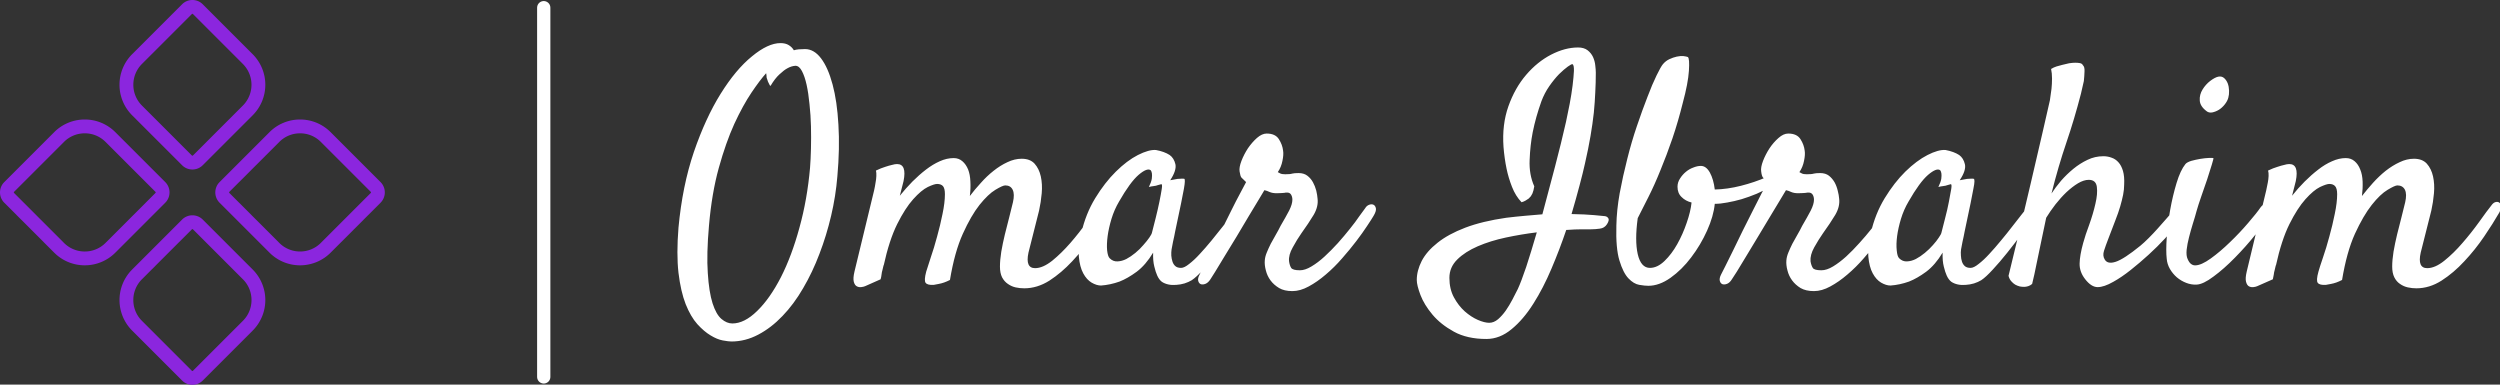 <?xml version="1.0" standalone="no"?>
<svg xmlns="http://www.w3.org/2000/svg" viewBox="0 0 188.509 29" width="188.509" height="29"><rect x="0" y="0" width="188.509" height="29" fill="#333333" stroke="none"/><g fill="#8b26de" color="#8b26de" transform="translate(0, 0) scale(0.558)"><svg width="52.0" height="52.0" x="0.0" y="0.0" viewBox="0 0 52 52"><path fill="currentColor" fill-rule="evenodd" d="M21.009 26.075l-6.747 6.747a3.95 3.95 0 0 1-2.808 1.164 3.953 3.953 0 0 1-2.81-1.164L1.9 26.075a.105.105 0 0 1 0-.15l6.746-6.746a3.95 3.95 0 0 1 2.81-1.163c1.059 0 2.057.413 2.807 1.163l6.747 6.746c.008.01.03.03.03.075a.1.1 0 0 1-.03.075m4.99 3.019c.45 0 .899.152 1.264.456l.133.122 6.746 6.746a5.84 5.84 0 0 1 .176 8.075l-.176.183-6.746 6.746a1.968 1.968 0 0 1-2.659.122l-.132-.122-6.746-6.746a5.839 5.839 0 0 1-.176-8.075l.176-.183 6.746-6.746c.384-.386.89-.578 1.395-.578zm0 1.867a.1.1 0 0 0-.06.02l-.014.011-6.745 6.746a3.939 3.939 0 0 0-1.164 2.809 3.94 3.94 0 0 0 1.008 2.645l.156.164 6.745 6.746c.01.009.03.032.075.032.029 0 .05-.01.062-.02l.013-.012 6.746-6.746a3.947 3.947 0 0 0 1.165-2.81c0-.985-.357-1.915-1.008-2.644l-.156-.164-6.747-6.746a.102.102 0 0 0-.075-.03zM11.455 16.148c1.4 0 2.802.502 3.911 1.504l.218.207 6.746 6.746c.73.73.77 1.89.115 2.665l-.115.126-6.746 6.747a5.826 5.826 0 0 1-4.129 1.71 5.825 5.825 0 0 1-3.912-1.503l-.218-.207-6.746-6.747c-.73-.73-.769-1.89-.115-2.666l.115-.125 6.746-6.746a5.823 5.823 0 0 1 4.13-1.71zm29.093 0c1.401 0 2.802.502 3.911 1.504l.218.207 6.746 6.746c.73.73.768 1.89.115 2.665l-.115.126-6.746 6.747a5.826 5.826 0 0 1-4.129 1.71 5.825 5.825 0 0 1-3.911-1.503l-.218-.207-6.746-6.747a1.974 1.974 0 0 1-.115-2.666l.115-.125 6.746-6.746a5.823 5.823 0 0 1 4.13-1.71zm0 1.868c-.985 0-1.916.356-2.644 1.008l-.164.155-6.747 6.746a.108.108 0 0 0-.023.116l.023.034 6.747 6.747a3.95 3.95 0 0 0 2.808 1.164c.985 0 1.916-.358 2.644-1.008l.164-.156 6.747-6.747c.008-.008.03-.03.03-.075a.1.1 0 0 0-.018-.061l-.012-.014-6.747-6.746a3.944 3.944 0 0 0-2.808-1.163zM26 0c.505 0 1.01.192 1.396.578l6.746 6.746a5.84 5.84 0 0 1 0 8.26l-6.746 6.744c-.385.386-.89.578-1.396.578-.505 0-1.01-.192-1.395-.578l-6.747-6.745a5.842 5.842 0 0 1 0-8.26L24.605.579C24.99.192 25.495 0 26 0zm0 1.867c-.044 0-.066.024-.074.031L19.18 8.644a3.978 3.978 0 0 0 0 5.62l6.746 6.744c.007.01.03.031.074.031a.097.097 0 0 0 .076-.03l6.745-6.746a3.976 3.976 0 0 0 0-5.619l-6.745-6.746c-.01-.007-.032-.03-.076-.03z"></path></svg></g><line x1="41" y1="2%" x2="41" y2="98%" stroke="#ffffff" stroke-linecap="round"></line><path fill="#ffffff" fill-rule="nonzero" d="M12.14 10.05L12.14 10.05Q12.02 11.53 11.67 13.02Q11.32 14.51 10.79 15.89Q10.27 17.27 9.56 18.48Q8.86 19.69 8.00 20.58Q7.15 21.47 6.18 21.98Q5.20 22.50 4.15 22.50L4.15 22.50Q3.94 22.50 3.50 22.42Q3.07 22.34 2.58 22.04Q2.09 21.75 1.58 21.19Q1.08 20.63 0.70 19.68Q0.33 18.73 0.16 17.32Q0 15.91 0.16 13.92L0.16 13.92Q0.45 10.78 1.32 8.21Q2.20 5.65 3.34 3.82Q4.48 1.99 5.70 1.00Q6.91 0 7.85 0L7.85 0Q8.23 0 8.47 0.15Q8.72 0.30 8.86 0.54L8.86 0.54Q9.02 0.49 9.23 0.47Q9.45 0.45 9.70 0.45L9.70 0.45Q10.38 0.45 10.91 1.15Q11.44 1.85 11.78 3.12Q12.12 4.38 12.22 6.15Q12.33 7.92 12.14 10.05ZM4.22 21.14L4.22 21.14Q5.13 21.14 6.09 20.20Q7.05 19.27 7.88 17.66Q8.70 16.05 9.28 13.92Q9.87 11.79 10.08 9.40L10.08 9.40Q10.13 8.77 10.15 7.95Q10.17 7.13 10.15 6.28Q10.13 5.44 10.04 4.61Q9.96 3.77 9.82 3.14Q9.68 2.51 9.47 2.11Q9.26 1.71 8.98 1.71L8.98 1.71Q8.67 1.73 8.37 1.90L8.37 1.90Q8.11 2.04 7.77 2.36Q7.43 2.67 7.10 3.23L7.10 3.23Q7.03 3.19 7.00 3.09Q6.96 3 6.91 2.91L6.91 2.91Q6.87 2.81 6.84 2.70L6.84 2.70Q6.80 2.63 6.80 2.52Q6.80 2.41 6.77 2.27L6.77 2.27Q6.30 2.79 5.66 3.74Q5.02 4.69 4.37 6.09Q3.73 7.50 3.20 9.41Q2.67 11.32 2.46 13.76L2.46 13.76Q2.27 15.91 2.37 17.34Q2.46 18.77 2.73 19.62Q3 20.46 3.40 20.80Q3.80 21.14 4.22 21.14ZM24.40 16.85L24.40 16.85Q24.40 16.36 24.50 15.73Q24.61 15.09 24.77 14.43Q24.94 13.76 25.10 13.13Q25.27 12.49 25.38 12L25.38 12Q25.52 11.39 25.36 11.06Q25.20 10.73 24.80 10.73L24.80 10.73Q24.61 10.73 24.06 11.06Q23.51 11.39 22.86 12.20Q22.22 13.01 21.60 14.38Q20.98 15.75 20.63 17.86L20.63 17.86Q20.18 18.09 19.78 18.16L19.78 18.16Q19.57 18.21 19.41 18.23L19.41 18.23Q18.94 18.26 18.80 18.08Q18.66 17.91 18.84 17.23L18.84 17.23Q18.94 16.90 19.18 16.17Q19.43 15.45 19.66 14.59Q19.90 13.73 20.07 12.88Q20.25 12.02 20.25 11.39L20.25 11.39Q20.25 10.95 20.10 10.78Q19.95 10.62 19.66 10.62L19.66 10.62Q19.45 10.62 18.96 10.85Q18.47 11.09 17.86 11.77Q17.25 12.45 16.65 13.65Q16.05 14.86 15.63 16.78L15.63 16.78L15.63 16.73Q15.59 16.92 15.54 17.11L15.54 17.11Q15.49 17.27 15.47 17.46Q15.45 17.65 15.40 17.81L15.40 17.81L14.23 18.33Q14.11 18.38 13.93 18.40Q13.76 18.42 13.61 18.34Q13.45 18.26 13.38 18Q13.31 17.74 13.43 17.23L13.43 17.23L14.91 11.11Q14.98 10.80 15.02 10.52L15.02 10.52Q15.07 10.27 15.08 10.02Q15.09 9.77 15.05 9.61L15.05 9.61Q15.45 9.42 15.75 9.33Q16.05 9.23 16.24 9.19L16.24 9.19Q16.48 9.12 16.64 9.12L16.64 9.12Q17.39 9.12 17.13 10.41L17.13 10.41Q17.04 10.78 16.85 11.51L16.85 11.51Q17.30 10.95 17.80 10.44Q18.30 9.94 18.82 9.54Q19.34 9.14 19.86 8.91Q20.39 8.67 20.91 8.67L20.91 8.67Q21.30 8.67 21.57 8.91Q21.84 9.14 22.00 9.53Q22.15 9.91 22.17 10.44Q22.20 10.97 22.13 11.53L22.13 11.53Q22.50 11.04 22.96 10.54Q23.41 10.03 23.92 9.63Q24.42 9.23 24.96 8.98Q25.50 8.72 26.04 8.72L26.04 8.72Q26.67 8.72 27.01 9.09Q27.35 9.47 27.48 10.05Q27.61 10.64 27.55 11.32Q27.49 12 27.35 12.63L27.35 12.63L26.55 15.80Q26.30 16.97 27.05 16.97L27.05 16.97Q27.63 16.97 28.34 16.41Q29.04 15.84 29.71 15.07Q30.38 14.30 30.96 13.48Q31.55 12.66 31.95 12.16L31.95 12.16Q32.09 12 32.24 11.98Q32.39 11.95 32.50 12.04Q32.60 12.12 32.61 12.30Q32.63 12.49 32.48 12.77L32.48 12.77Q32.02 13.59 31.34 14.59Q30.66 15.59 29.85 16.45Q29.04 17.32 28.13 17.91Q27.21 18.49 26.23 18.49L26.23 18.49Q25.90 18.49 25.58 18.42Q25.27 18.35 25.00 18.16Q24.73 17.98 24.56 17.66Q24.40 17.34 24.40 16.85ZM42.73 13.27L42.73 13.27Q42.40 13.73 41.88 14.43Q41.37 15.12 40.82 15.81Q40.27 16.50 39.74 17.07Q39.21 17.65 38.86 17.88L38.86 17.88Q38.63 18.02 38.32 18.12Q38.02 18.21 37.70 18.23Q37.38 18.26 37.10 18.20Q36.82 18.14 36.61 18L36.61 18Q36.40 17.84 36.26 17.53L36.26 17.53Q36.14 17.27 36.04 16.85Q35.93 16.43 35.95 15.80L35.95 15.80Q35.39 16.73 34.71 17.24Q34.03 17.74 33.42 17.98L33.42 17.98Q32.72 18.23 32.02 18.28L32.02 18.28Q31.69 18.28 31.31 18.06Q30.94 17.84 30.68 17.36Q30.42 16.88 30.35 16.11Q30.28 15.35 30.54 14.30L30.54 14.30Q30.87 12.87 31.58 11.70Q32.30 10.52 33.14 9.69Q33.98 8.86 34.80 8.44Q35.63 8.02 36.16 8.06L36.16 8.06Q36.80 8.18 37.20 8.44L37.20 8.44Q37.52 8.67 37.63 9.13Q37.73 9.59 37.24 10.34L37.24 10.34Q37.57 10.27 37.79 10.24Q38.02 10.22 38.13 10.22L38.13 10.22Q38.27 10.22 38.32 10.24L38.32 10.24Q38.34 10.29 38.34 10.44Q38.34 10.59 38.27 10.99Q38.20 11.39 38.06 12.07Q37.92 12.75 37.69 13.83L37.69 13.83Q37.64 14.04 37.61 14.21Q37.57 14.39 37.54 14.57Q37.50 14.74 37.45 14.98Q37.41 15.21 37.34 15.56L37.34 15.56Q37.31 15.77 37.32 16.02Q37.34 16.27 37.41 16.48Q37.48 16.69 37.63 16.82Q37.78 16.95 38.06 16.95L38.06 16.95Q38.30 16.95 38.67 16.65Q39.05 16.36 39.47 15.90Q39.89 15.45 40.35 14.89Q40.80 14.34 41.20 13.83Q41.60 13.31 41.92 12.91Q42.23 12.52 42.38 12.33L42.38 12.33Q42.56 12.12 42.75 12.08Q42.94 12.05 43.03 12.19Q43.13 12.33 43.07 12.61Q43.01 12.89 42.73 13.27ZM35.86 14.30L35.86 14.30Q35.98 13.83 36.14 13.20Q36.30 12.56 36.42 11.98Q36.54 11.39 36.60 11.00Q36.66 10.62 36.56 10.64L36.56 10.64Q36.45 10.66 36.30 10.71L36.30 10.71Q36.19 10.76 36 10.78Q35.81 10.80 35.63 10.85L35.63 10.85Q35.81 10.48 35.85 10.23Q35.88 9.98 35.86 9.84L35.86 9.84Q35.84 9.68 35.77 9.59L35.77 9.59Q35.51 9.38 34.86 9.93Q34.22 10.48 33.38 11.95L33.38 11.95Q33.02 12.56 32.81 13.25Q32.60 13.95 32.52 14.55Q32.44 15.16 32.48 15.62Q32.53 16.08 32.67 16.22L32.67 16.22Q32.93 16.48 33.26 16.46Q33.59 16.45 33.93 16.28Q34.27 16.10 34.61 15.82Q34.95 15.54 35.21 15.23Q35.48 14.93 35.66 14.67Q35.84 14.41 35.86 14.30ZM40.27 17.81L40.27 17.81Q40.10 18.07 39.90 18.15Q39.70 18.23 39.55 18.18Q39.40 18.12 39.35 17.93Q39.30 17.74 39.45 17.46L39.45 17.46Q39.52 17.32 39.76 16.83Q40.01 16.34 40.35 15.64Q40.69 14.95 41.09 14.14Q41.48 13.34 41.85 12.61Q42.21 11.88 42.52 11.31Q42.82 10.73 42.96 10.48L42.96 10.48Q42.70 10.24 42.61 10.14Q42.52 10.03 42.47 9.68L42.47 9.68Q42.42 9.38 42.61 8.88Q42.80 8.39 43.10 7.93Q43.41 7.48 43.78 7.15Q44.16 6.82 44.51 6.82L44.51 6.82Q45.16 6.82 45.43 7.24Q45.70 7.66 45.75 8.11L45.75 8.11Q45.80 8.41 45.70 8.88Q45.61 9.35 45.35 9.73L45.35 9.73Q45.42 9.77 45.54 9.83Q45.66 9.89 45.91 9.89L45.91 9.89Q46.29 9.89 46.44 9.84Q46.59 9.80 46.92 9.80L46.92 9.80Q47.32 9.80 47.58 10.00Q47.84 10.20 48 10.49Q48.16 10.78 48.25 11.12Q48.33 11.46 48.35 11.74L48.35 11.74Q48.42 12.33 48.05 12.96Q47.67 13.59 47.13 14.34L47.13 14.34Q46.80 14.81 46.48 15.40Q46.15 15.98 46.20 16.45L46.20 16.45Q46.24 16.76 46.36 16.95Q46.48 17.13 47.02 17.13L47.02 17.13Q47.41 17.13 47.89 16.84Q48.38 16.55 48.88 16.09Q49.38 15.63 49.88 15.08Q50.37 14.53 50.79 14.00Q51.21 13.48 51.50 13.05Q51.80 12.63 51.94 12.45L51.94 12.45Q52.05 12.26 52.24 12.19Q52.43 12.12 52.57 12.19Q52.71 12.26 52.75 12.47Q52.78 12.68 52.57 13.03L52.57 13.03Q52.43 13.27 52.09 13.78Q51.75 14.30 51.27 14.93Q50.79 15.56 50.20 16.23Q49.62 16.90 48.97 17.45Q48.33 18 47.68 18.35Q47.04 18.70 46.45 18.70L46.45 18.70Q45.84 18.70 45.45 18.47Q45.05 18.23 44.80 17.89Q44.55 17.55 44.45 17.14Q44.34 16.73 44.37 16.38L44.37 16.38Q44.39 16.10 44.52 15.79Q44.65 15.47 44.82 15.13Q45 14.79 45.20 14.45Q45.40 14.11 45.56 13.78L45.56 13.78Q45.96 13.10 46.21 12.62Q46.45 12.14 46.45 11.81L46.45 11.81Q46.45 11.60 46.36 11.44Q46.27 11.27 46.05 11.27L46.05 11.27Q45.91 11.27 45.86 11.29Q45.80 11.30 45.74 11.30Q45.68 11.30 45.57 11.31Q45.47 11.32 45.26 11.32L45.26 11.32Q44.95 11.32 44.74 11.23Q44.53 11.13 44.34 11.09L44.34 11.09Q44.25 11.25 43.92 11.79Q43.59 12.33 43.16 13.05Q42.73 13.78 42.25 14.58Q41.77 15.38 41.34 16.07Q40.92 16.76 40.63 17.24Q40.34 17.72 40.27 17.81ZM63.73 12L63.73 12Q63.28 11.53 63.01 10.84Q62.74 10.15 62.60 9.47L62.60 9.47Q62.44 8.70 62.37 7.83L62.37 7.83Q62.25 6.14 62.74 4.76Q63.23 3.38 64.08 2.39Q64.92 1.41 65.96 0.87Q67.01 0.33 67.99 0.33L67.99 0.33Q68.44 0.33 68.71 0.54Q68.98 0.75 69.12 1.05Q69.26 1.36 69.29 1.69Q69.33 2.02 69.33 2.23L69.33 2.23Q69.33 2.98 69.29 3.70Q69.26 4.43 69.18 5.25Q69.09 6.07 68.93 7.01Q68.77 7.95 68.51 9.09L68.51 9.09Q68.37 9.73 68.11 10.71Q67.85 11.70 67.50 12.89L67.50 12.89Q68.55 12.91 69.20 12.97Q69.84 13.03 70.03 13.05L70.03 13.05Q70.20 13.08 70.28 13.22Q70.36 13.36 70.17 13.66L70.17 13.66Q69.98 13.95 69.64 13.99Q69.30 14.04 68.98 14.04L68.98 14.04Q68.79 14.04 68.29 14.04Q67.78 14.04 67.10 14.09L67.10 14.09Q66.61 15.54 65.99 17.00Q65.37 18.47 64.62 19.65Q63.87 20.84 62.98 21.57Q62.09 22.31 61.08 22.31L61.08 22.31Q59.63 22.31 58.63 21.76Q57.63 21.21 57.01 20.47Q56.39 19.73 56.11 19.00Q55.83 18.26 55.83 17.86L55.83 17.86Q55.83 17.16 56.20 16.43Q56.58 15.70 57.39 15.06Q58.20 14.41 59.48 13.92Q60.77 13.43 62.58 13.17L62.58 13.17Q63.33 13.08 64.01 13.02Q64.69 12.96 65.30 12.91L65.30 12.91Q65.77 11.16 66.25 9.33Q66.73 7.50 67.08 5.95L67.08 5.95Q67.22 5.32 67.36 4.58Q67.50 3.84 67.58 3.19Q67.66 2.53 67.68 2.09Q67.69 1.64 67.57 1.59L67.57 1.59Q67.50 1.57 67.22 1.77Q66.94 1.97 66.56 2.34Q66.19 2.72 65.82 3.25Q65.46 3.77 65.23 4.38L65.23 4.38Q64.80 5.58 64.57 6.73L64.57 6.73Q64.38 7.71 64.34 8.81Q64.29 9.91 64.69 10.80L64.69 10.80Q64.64 11.13 64.55 11.34L64.55 11.34Q64.48 11.46 64.43 11.55L64.43 11.55Q64.36 11.63 64.27 11.72L64.27 11.72Q64.17 11.79 64.04 11.87Q63.91 11.95 63.73 12ZM63.45 18.54L63.45 18.54Q63.70 18 64.08 16.88Q64.45 15.75 64.88 14.27L64.88 14.27Q63.73 14.41 62.55 14.66Q61.38 14.91 60.43 15.32Q59.48 15.73 58.89 16.31Q58.29 16.90 58.29 17.70L58.29 17.70Q58.29 18.54 58.63 19.17Q58.97 19.80 59.45 20.23Q59.93 20.65 60.43 20.87Q60.94 21.09 61.29 21.09L61.29 21.09Q61.64 21.09 61.96 20.82Q62.27 20.55 62.54 20.17Q62.81 19.78 63.04 19.34Q63.26 18.89 63.45 18.54ZM75.89 4.50L75.89 4.50Q75.54 5.91 75.11 7.18Q74.67 8.46 74.21 9.57Q73.76 10.69 73.30 11.60Q72.84 12.52 72.49 13.20L72.49 13.20Q72.26 14.88 72.49 15.91Q72.73 16.95 73.41 16.95L73.41 16.95Q73.97 16.95 74.51 16.43Q75.05 15.91 75.47 15.16Q75.89 14.41 76.18 13.56Q76.48 12.70 76.55 12.02L76.55 12.02Q76.10 11.91 75.80 11.61Q75.49 11.32 75.49 10.83L75.49 10.83Q75.49 10.50 75.68 10.21Q75.87 9.91 76.13 9.70Q76.38 9.49 76.69 9.38Q76.99 9.26 77.25 9.26L77.25 9.26Q77.65 9.26 77.93 9.76Q78.21 10.27 78.30 11.04L78.30 11.04Q79.24 11.02 80.27 10.76Q81.30 10.50 82.22 10.10L82.22 10.10Q82.48 9.98 82.64 10.03Q82.80 10.08 82.86 10.22Q82.92 10.36 82.85 10.54Q82.78 10.71 82.57 10.80L82.57 10.80Q82.03 11.11 81.46 11.36Q80.88 11.60 80.32 11.77Q79.76 11.93 79.24 12.02Q78.73 12.12 78.30 12.12L78.30 12.12Q78.21 13.05 77.72 14.14Q77.23 15.23 76.52 16.16Q75.82 17.09 74.96 17.70Q74.11 18.30 73.29 18.30L73.29 18.30Q73.03 18.30 72.61 18.23Q72.19 18.16 71.79 17.74Q71.39 17.32 71.11 16.39Q70.83 15.47 70.88 13.76L70.88 13.76Q70.90 12.61 71.13 11.32Q71.37 10.03 71.70 8.74Q72.02 7.45 72.43 6.25Q72.84 5.04 73.22 4.07Q73.59 3.09 73.91 2.44Q74.23 1.78 74.39 1.59L74.39 1.59Q74.60 1.34 74.88 1.21Q75.16 1.08 75.43 1.02Q75.70 0.96 75.94 0.98Q76.17 1.01 76.27 1.05L76.27 1.05Q76.41 1.15 76.35 2.09Q76.29 3.02 75.89 4.50ZM79.59 17.81L79.59 17.81Q79.43 18.07 79.23 18.15Q79.03 18.23 78.88 18.18Q78.73 18.12 78.68 17.93Q78.63 17.74 78.77 17.46L78.77 17.46Q78.84 17.32 79.09 16.83Q79.34 16.34 79.68 15.64Q80.02 14.95 80.41 14.14Q80.81 13.34 81.18 12.61Q81.54 11.88 81.84 11.31Q82.15 10.73 82.29 10.48L82.29 10.48Q82.03 10.24 81.94 10.14Q81.84 10.03 81.80 9.68L81.80 9.68Q81.75 9.38 81.94 8.88Q82.13 8.39 82.43 7.93Q82.73 7.48 83.11 7.15Q83.48 6.82 83.84 6.82L83.84 6.82Q84.49 6.82 84.76 7.24Q85.03 7.66 85.08 8.11L85.08 8.11Q85.13 8.41 85.03 8.88Q84.94 9.35 84.68 9.73L84.68 9.73Q84.75 9.77 84.87 9.83Q84.98 9.89 85.24 9.89L85.24 9.89Q85.62 9.89 85.77 9.84Q85.92 9.80 86.25 9.80L86.25 9.80Q86.65 9.80 86.91 10.00Q87.16 10.20 87.33 10.49Q87.49 10.78 87.57 11.12Q87.66 11.46 87.68 11.74L87.68 11.74Q87.75 12.33 87.38 12.96Q87 13.59 86.46 14.34L86.46 14.34Q86.13 14.81 85.80 15.40Q85.48 15.98 85.52 16.45L85.52 16.45Q85.57 16.76 85.69 16.95Q85.80 17.13 86.34 17.13L86.34 17.13Q86.74 17.13 87.22 16.84Q87.70 16.55 88.21 16.09Q88.71 15.63 89.20 15.08Q89.70 14.53 90.12 14.00Q90.54 13.48 90.83 13.05Q91.13 12.63 91.27 12.45L91.27 12.45Q91.38 12.26 91.57 12.19Q91.76 12.12 91.90 12.19Q92.04 12.26 92.07 12.47Q92.11 12.68 91.90 13.03L91.90 13.03Q91.76 13.27 91.42 13.78Q91.08 14.30 90.60 14.93Q90.12 15.56 89.53 16.23Q88.95 16.90 88.30 17.45Q87.66 18 87.01 18.35Q86.37 18.70 85.78 18.70L85.78 18.70Q85.17 18.70 84.77 18.47Q84.38 18.23 84.13 17.89Q83.88 17.55 83.78 17.14Q83.67 16.73 83.70 16.38L83.70 16.38Q83.72 16.10 83.85 15.79Q83.98 15.47 84.15 15.13Q84.33 14.79 84.53 14.45Q84.73 14.11 84.89 13.78L84.89 13.78Q85.29 13.10 85.54 12.62Q85.78 12.14 85.78 11.81L85.78 11.81Q85.78 11.60 85.69 11.44Q85.59 11.27 85.38 11.27L85.38 11.27Q85.24 11.27 85.18 11.29Q85.13 11.30 85.07 11.30Q85.01 11.30 84.90 11.31Q84.80 11.32 84.59 11.32L84.59 11.32Q84.28 11.32 84.07 11.23Q83.86 11.13 83.67 11.09L83.67 11.09Q83.58 11.25 83.25 11.79Q82.92 12.33 82.49 13.05Q82.05 13.78 81.57 14.58Q81.09 15.38 80.67 16.07Q80.25 16.76 79.96 17.24Q79.66 17.72 79.59 17.81ZM102.26 13.27L102.26 13.27Q101.93 13.73 101.41 14.43Q100.90 15.12 100.35 15.81Q99.80 16.50 99.27 17.07Q98.74 17.65 98.39 17.88L98.39 17.88Q98.16 18.02 97.85 18.12Q97.55 18.21 97.23 18.23Q96.91 18.26 96.63 18.20Q96.35 18.14 96.14 18L96.14 18Q95.93 17.84 95.79 17.53L95.79 17.53Q95.67 17.27 95.57 16.85Q95.46 16.43 95.48 15.80L95.48 15.80Q94.92 16.73 94.24 17.24Q93.56 17.74 92.95 17.98L92.95 17.98Q92.25 18.23 91.55 18.28L91.55 18.28Q91.22 18.28 90.84 18.06Q90.47 17.84 90.21 17.36Q89.95 16.88 89.88 16.11Q89.81 15.35 90.07 14.30L90.07 14.30Q90.40 12.87 91.11 11.70Q91.83 10.52 92.67 9.69Q93.52 8.86 94.34 8.44Q95.16 8.02 95.70 8.06L95.70 8.06Q96.33 8.18 96.73 8.44L96.73 8.44Q97.05 8.67 97.16 9.13Q97.27 9.59 96.77 10.34L96.77 10.34Q97.10 10.27 97.32 10.24Q97.55 10.22 97.66 10.22L97.66 10.22Q97.80 10.22 97.85 10.24L97.85 10.24Q97.88 10.29 97.88 10.44Q97.88 10.59 97.80 10.99Q97.73 11.39 97.59 12.07Q97.45 12.75 97.22 13.83L97.22 13.83Q97.17 14.04 97.14 14.21Q97.10 14.39 97.07 14.57Q97.03 14.74 96.98 14.98Q96.94 15.21 96.87 15.56L96.87 15.56Q96.84 15.77 96.86 16.02Q96.87 16.27 96.94 16.48Q97.01 16.69 97.16 16.82Q97.31 16.95 97.59 16.95L97.59 16.95Q97.83 16.95 98.20 16.65Q98.58 16.36 99 15.90Q99.42 15.45 99.88 14.89Q100.34 14.34 100.73 13.83Q101.13 13.31 101.45 12.91Q101.77 12.52 101.91 12.33L101.91 12.33Q102.09 12.12 102.28 12.08Q102.47 12.05 102.56 12.19Q102.66 12.33 102.60 12.61Q102.54 12.89 102.26 13.27ZM95.39 14.30L95.39 14.30Q95.51 13.83 95.67 13.20Q95.84 12.56 95.95 11.98Q96.07 11.39 96.13 11.00Q96.19 10.62 96.09 10.64L96.09 10.64Q95.98 10.66 95.84 10.71L95.84 10.71Q95.72 10.76 95.53 10.78Q95.34 10.80 95.16 10.85L95.16 10.85Q95.34 10.48 95.38 10.23Q95.41 9.98 95.39 9.84L95.39 9.84Q95.37 9.68 95.30 9.59L95.30 9.59Q95.04 9.38 94.39 9.93Q93.75 10.48 92.91 11.95L92.91 11.95Q92.55 12.56 92.34 13.25Q92.13 13.95 92.05 14.55Q91.97 15.16 92.02 15.62Q92.06 16.08 92.20 16.22L92.20 16.22Q92.46 16.48 92.79 16.46Q93.12 16.45 93.46 16.28Q93.80 16.10 94.14 15.82Q94.48 15.54 94.75 15.23Q95.02 14.93 95.19 14.67Q95.37 14.41 95.39 14.30ZM112.78 12.77L112.78 12.77Q112.95 12.59 113.12 12.57Q113.30 12.56 113.40 12.67Q113.51 12.77 113.50 12.98Q113.48 13.20 113.30 13.45L113.30 13.45Q112.85 14.06 112.27 14.71Q111.68 15.35 111.01 15.96Q110.34 16.57 109.66 17.11Q108.98 17.65 108.35 18L108.35 18Q107.65 18.40 107.17 18.40Q106.69 18.40 106.22 17.79L106.22 17.79Q105.80 17.25 105.81 16.63Q105.82 16.01 106.08 15.07L106.08 15.07Q106.24 14.48 106.54 13.68Q106.83 12.87 107.00 12.12Q107.18 11.37 107.11 10.84Q107.04 10.31 106.50 10.31L106.50 10.31Q106.13 10.31 105.69 10.57Q105.26 10.83 104.82 11.24Q104.39 11.65 103.99 12.16Q103.59 12.68 103.29 13.17L103.29 13.17Q103.10 14.09 102.91 14.98L102.91 14.98Q102.75 15.73 102.57 16.61Q102.40 17.48 102.23 18.16L102.23 18.16Q102.09 18.28 101.93 18.33Q101.77 18.38 101.63 18.38L101.63 18.38Q101.46 18.38 101.30 18.35L101.30 18.35Q101.11 18.30 100.95 18.21L100.95 18.21Q100.80 18.12 100.66 17.96Q100.52 17.81 100.45 17.55L100.45 17.55Q101.51 13.22 102.12 10.59Q102.73 7.97 103.05 6.59L103.05 6.59Q103.43 4.95 103.57 4.31L103.57 4.31Q103.64 3.87 103.69 3.45L103.69 3.45Q103.73 3.07 103.73 2.67Q103.73 2.27 103.66 1.95L103.66 1.95Q103.85 1.83 104.07 1.76Q104.30 1.69 104.51 1.64L104.51 1.64Q104.77 1.57 105.02 1.52L105.02 1.52Q105.28 1.48 105.49 1.48L105.49 1.48Q105.68 1.48 105.84 1.51Q106.01 1.55 106.05 1.66L106.05 1.66Q106.20 1.78 106.18 2.13Q106.17 2.48 106.13 2.86L106.13 2.86Q106.03 3.30 105.91 3.82L105.91 3.82Q105.42 5.72 104.81 7.51Q104.20 9.30 103.69 11.34L103.69 11.34Q103.99 10.88 104.41 10.38Q104.84 9.89 105.34 9.48Q105.84 9.07 106.41 8.80Q106.97 8.53 107.60 8.53L107.60 8.53Q107.93 8.53 108.22 8.64Q108.52 8.74 108.74 8.99Q108.96 9.23 109.08 9.64Q109.20 10.05 109.17 10.66L109.17 10.66Q109.17 11.04 109.09 11.44Q109.01 11.84 108.87 12.32Q108.73 12.80 108.50 13.38Q108.28 13.97 107.98 14.74L107.98 14.74Q107.77 15.28 107.65 15.66Q107.53 16.03 107.70 16.31L107.70 16.31Q107.91 16.69 108.53 16.49Q109.15 16.29 110.39 15.28L110.39 15.28Q110.67 15.05 111.02 14.70Q111.38 14.34 111.70 13.98Q112.03 13.62 112.31 13.29Q112.59 12.96 112.78 12.77ZM117.02 4.13L117.02 4.13Q116.95 4.38 116.75 4.63Q116.55 4.88 116.31 5.03Q116.06 5.18 115.80 5.23Q115.55 5.27 115.38 5.13L115.38 5.13Q114.89 4.76 114.87 4.32Q114.84 3.89 115.08 3.50Q115.31 3.12 115.66 2.85Q116.02 2.58 116.27 2.53L116.27 2.53Q116.53 2.48 116.71 2.64Q116.88 2.79 116.98 3.04Q117.07 3.28 117.08 3.59Q117.09 3.89 117.02 4.13ZM113.79 9.12L113.79 9.12Q113.91 8.98 114.23 8.88Q114.56 8.79 114.91 8.73Q115.27 8.67 115.56 8.66Q115.85 8.65 115.90 8.67L115.90 8.67Q115.92 8.70 115.78 9.16Q115.64 9.63 115.43 10.27Q115.22 10.90 114.98 11.57Q114.75 12.23 114.63 12.66L114.63 12.66Q114.52 13.08 114.35 13.61Q114.19 14.13 114.06 14.64Q113.93 15.14 113.88 15.59Q113.84 16.03 113.95 16.27L113.95 16.27Q114.07 16.55 114.21 16.65Q114.35 16.76 114.52 16.76L114.52 16.76Q114.98 16.76 115.70 16.24Q116.41 15.73 117.15 15.01Q117.89 14.30 118.52 13.56Q119.16 12.82 119.46 12.38L119.46 12.38Q119.65 12.14 119.85 12.07Q120.05 12 120.18 12.09Q120.30 12.19 120.32 12.40Q120.33 12.61 120.16 12.89L120.16 12.89Q119.79 13.55 119.06 14.45Q118.34 15.35 117.52 16.18Q116.70 17.02 115.91 17.60Q115.13 18.19 114.63 18.21L114.63 18.21Q114.23 18.23 113.85 18.08Q113.46 17.93 113.14 17.66Q112.83 17.39 112.62 17.03Q112.41 16.66 112.38 16.27L112.38 16.27Q112.31 15.68 112.38 14.66Q112.45 13.64 112.64 12.57Q112.83 11.51 113.12 10.55Q113.41 9.59 113.79 9.12ZM129.38 16.85L129.38 16.85Q129.38 16.36 129.48 15.73Q129.59 15.09 129.75 14.43Q129.91 13.76 130.08 13.13Q130.24 12.49 130.36 12L130.36 12Q130.50 11.39 130.34 11.06Q130.17 10.73 129.77 10.73L129.77 10.73Q129.59 10.73 129.04 11.06Q128.48 11.39 127.84 12.20Q127.20 13.01 126.57 14.38Q125.95 15.75 125.60 17.86L125.60 17.86Q125.16 18.09 124.76 18.16L124.76 18.16Q124.55 18.21 124.38 18.23L124.38 18.23Q123.91 18.26 123.77 18.08Q123.63 17.91 123.82 17.23L123.82 17.23Q123.91 16.90 124.16 16.17Q124.41 15.45 124.64 14.59Q124.88 13.73 125.05 12.88Q125.23 12.02 125.23 11.39L125.23 11.39Q125.23 10.95 125.07 10.78Q124.92 10.62 124.64 10.62L124.64 10.62Q124.43 10.62 123.94 10.85Q123.45 11.09 122.84 11.77Q122.23 12.45 121.63 13.65Q121.03 14.86 120.61 16.78L120.61 16.78L120.61 16.73Q120.56 16.92 120.52 17.11L120.52 17.11Q120.47 17.27 120.45 17.46Q120.42 17.65 120.38 17.81L120.38 17.81L119.20 18.33Q119.09 18.38 118.91 18.40Q118.73 18.42 118.58 18.34Q118.43 18.26 118.36 18Q118.29 17.74 118.41 17.23L118.41 17.23L119.88 11.11Q119.95 10.80 120 10.52L120 10.52Q120.05 10.27 120.06 10.02Q120.07 9.77 120.02 9.61L120.02 9.61Q120.42 9.42 120.73 9.33Q121.03 9.23 121.22 9.19L121.22 9.19Q121.45 9.12 121.62 9.12L121.62 9.12Q122.37 9.12 122.11 10.41L122.11 10.41Q122.02 10.78 121.83 11.51L121.83 11.51Q122.27 10.95 122.78 10.44Q123.28 9.94 123.80 9.54Q124.31 9.14 124.84 8.91Q125.37 8.67 125.88 8.67L125.88 8.67Q126.28 8.67 126.55 8.91Q126.82 9.14 126.97 9.53Q127.13 9.91 127.15 10.44Q127.17 10.97 127.10 11.53L127.10 11.53Q127.48 11.04 127.93 10.54Q128.39 10.03 128.89 9.63Q129.40 9.23 129.94 8.98Q130.48 8.72 131.02 8.72L131.02 8.72Q131.65 8.72 131.99 9.09Q132.33 9.47 132.46 10.05Q132.59 10.64 132.53 11.32Q132.47 12 132.33 12.63L132.33 12.63L131.53 15.80Q131.27 16.97 132.02 16.97L132.02 16.97Q132.61 16.97 133.31 16.41Q134.02 15.84 134.68 15.07Q135.35 14.30 135.94 13.48Q136.52 12.66 136.92 12.16L136.92 12.16Q137.06 12 137.21 11.98Q137.37 11.95 137.47 12.04Q137.58 12.12 137.59 12.30Q137.60 12.49 137.46 12.77L137.46 12.77Q136.99 13.59 136.31 14.59Q135.63 15.59 134.82 16.45Q134.02 17.32 133.10 17.91Q132.19 18.49 131.20 18.49L131.20 18.49Q130.88 18.49 130.56 18.42Q130.24 18.35 129.97 18.16Q129.70 17.98 129.54 17.66Q129.38 17.34 129.38 16.85Z" transform="translate(51, 3.25)"></path></svg>